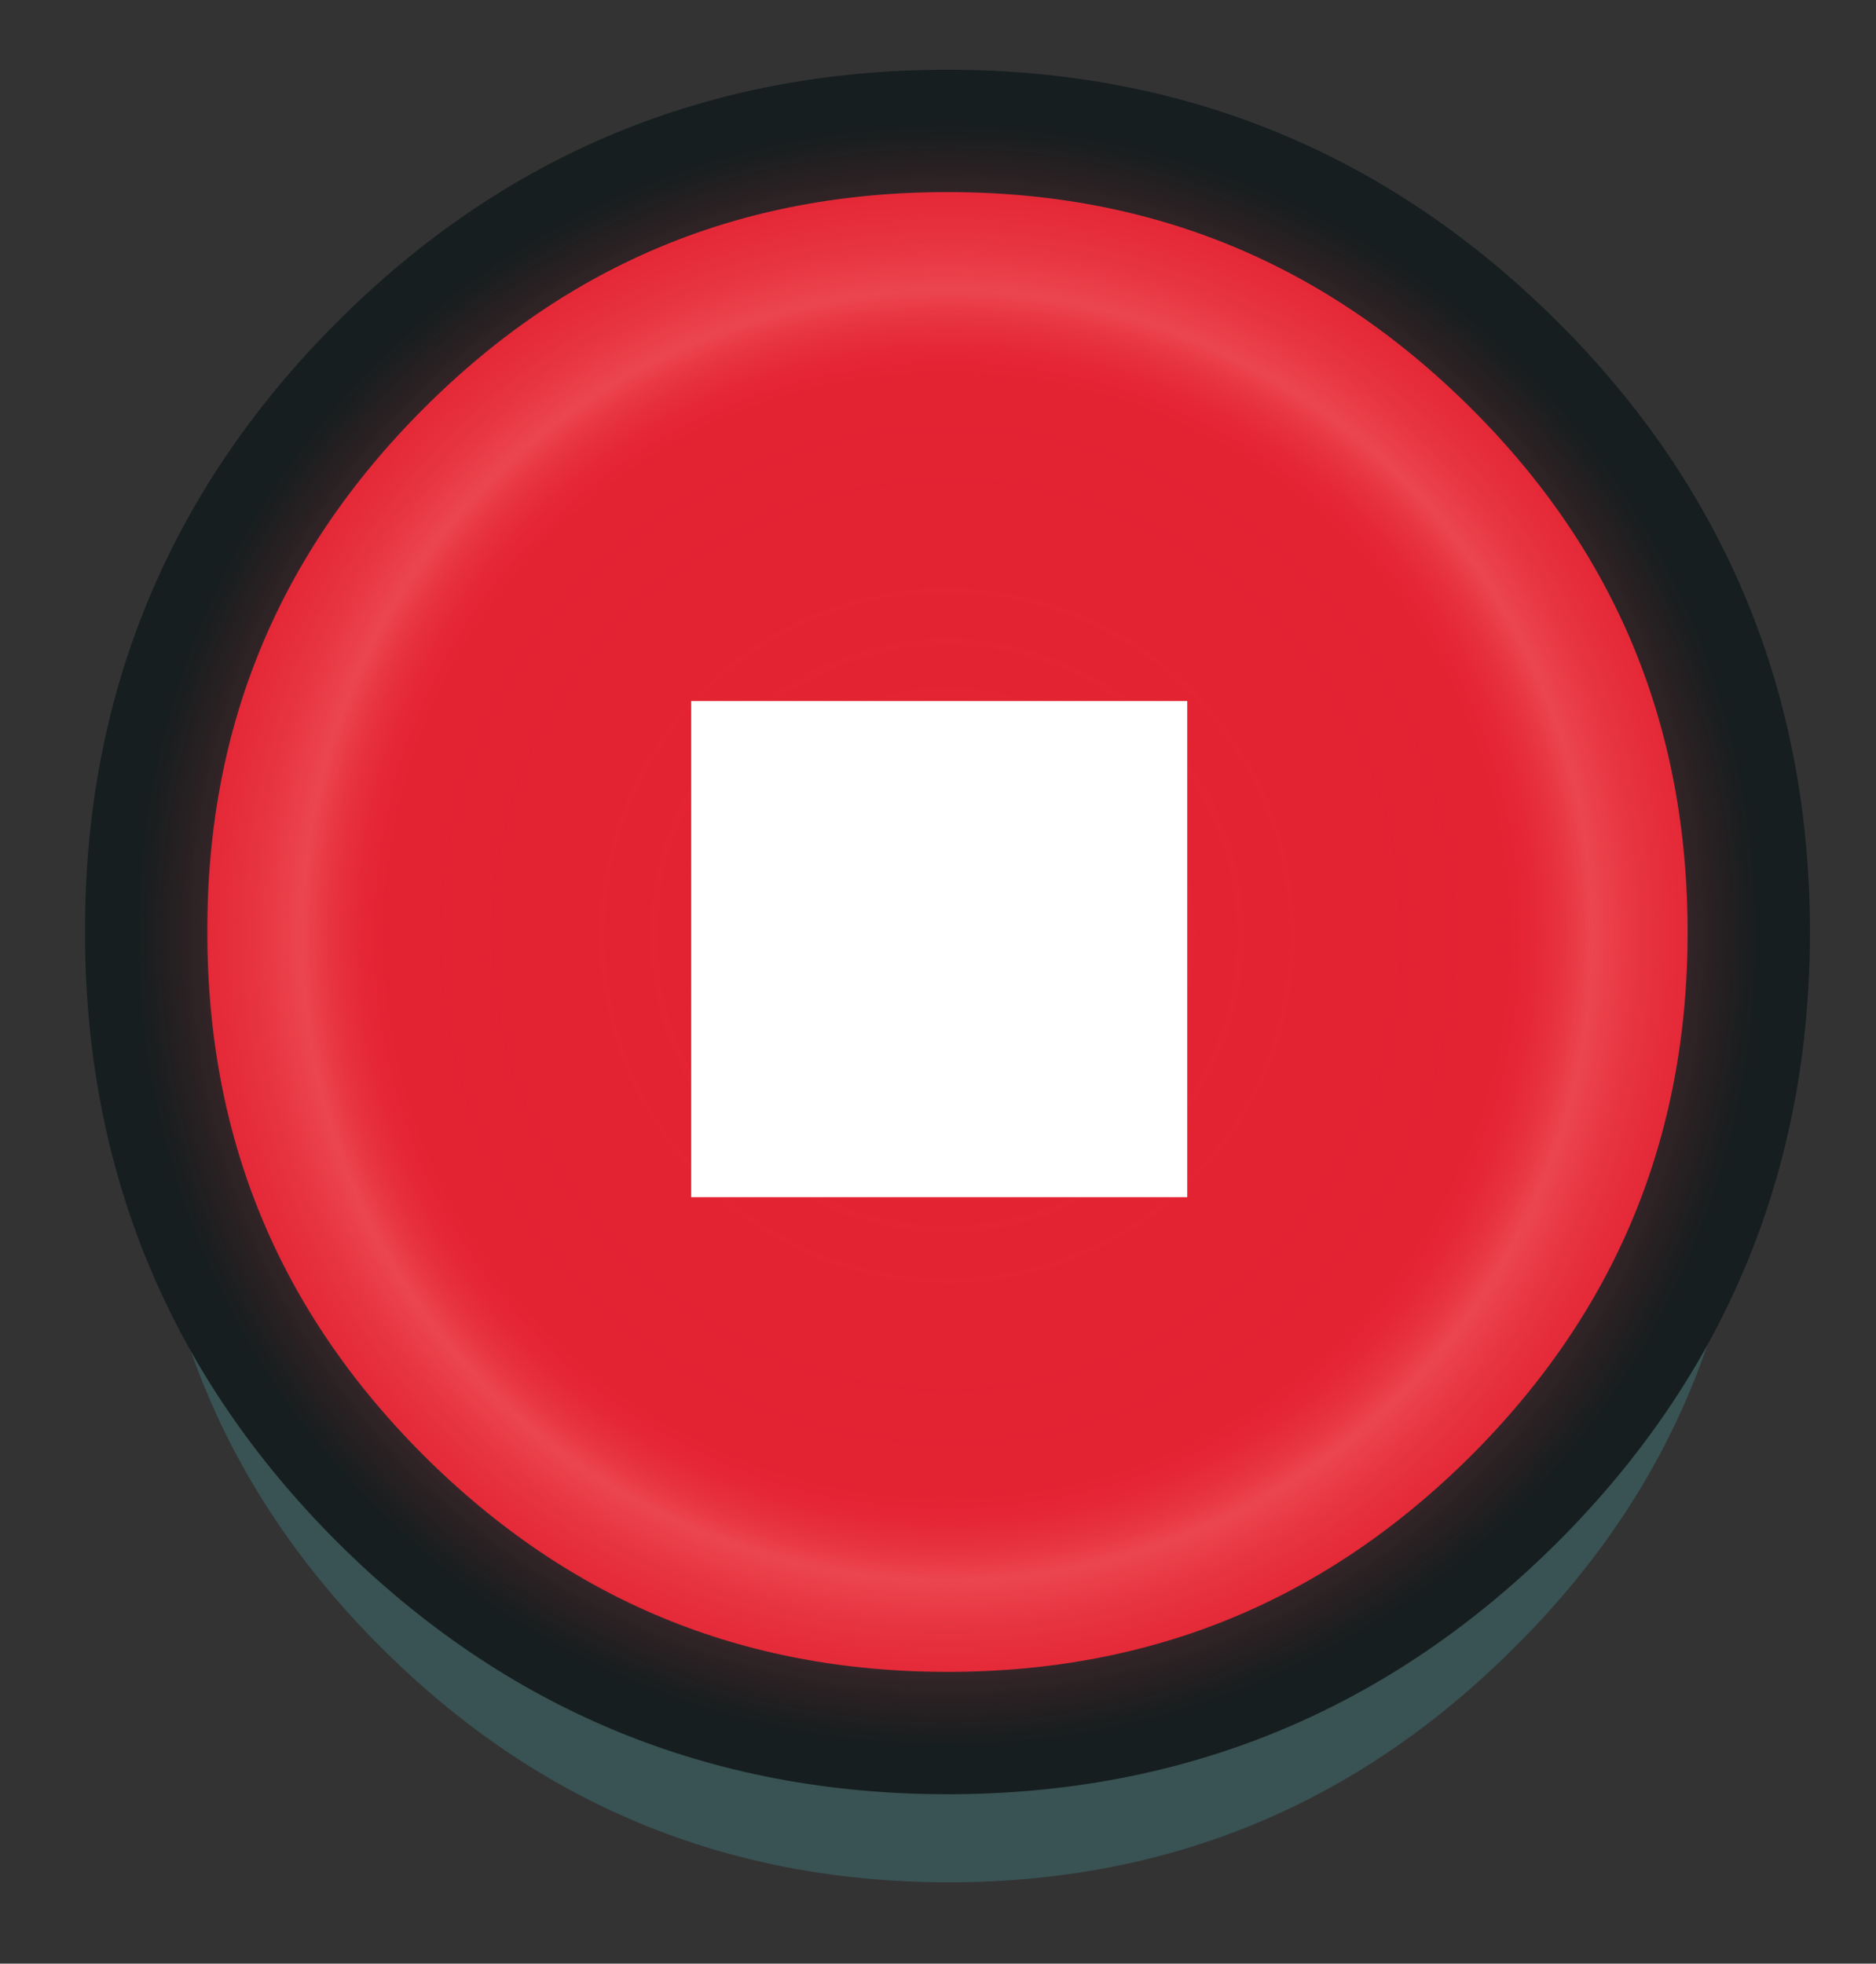 <?xml version="1.0" encoding="utf-8"?>
<!-- Generator: Adobe Illustrator 16.0.0, SVG Export Plug-In . SVG Version: 6.00 Build 0)  -->
<!DOCTYPE svg PUBLIC "-//W3C//DTD SVG 1.1//EN" "http://www.w3.org/Graphics/SVG/1.1/DTD/svg11.dtd">
<svg version="1.1" id="Layer_2" xmlns="http://www.w3.org/2000/svg" xmlns:xlink="http://www.w3.org/1999/xlink" x="0px" y="0px"
	 width="30.67px" height="32.1px" viewBox="0 0 30.67 32.1" enable-background="new 0 0 30.67 32.1" xml:space="preserve">
<rect x="0" y="0" width="30.67" height="32.1" fill="#333333" stroke="none"/>
<g>
	<path fill-rule="evenodd" clip-rule="evenodd" fill="#395253" d="M24.76,8.4c2.56,2.56,3.84,5.65,3.84,9.28
		c0,3.62-1.28,6.71-3.84,9.25c-2.56,2.56-5.64,3.84-9.25,3.84c-3.62,0-6.72-1.28-9.28-3.84C3.68,24.39,2.4,21.3,2.4,17.68
		c0-3.62,1.28-6.72,3.84-9.28c2.56-2.56,5.65-3.84,9.28-3.84C19.12,4.56,22.2,5.84,24.76,8.4z"/>
	<path fill-rule="evenodd" clip-rule="evenodd" fill="#E32332" d="M6.22,5.97c2.56-2.56,5.64-3.83,9.27-3.83s6.71,1.28,9.27,3.83
		s3.83,5.65,3.83,9.27c0,3.62-1.28,6.71-3.83,9.26c-2.56,2.55-5.64,3.83-9.27,3.83s-6.71-1.28-9.27-3.83
		c-2.56-2.56-3.83-5.64-3.83-9.26C2.38,11.62,3.66,8.53,6.22,5.97z"/>
	
		<path fill-rule="evenodd" clip-rule="evenodd" fill="none" stroke="#161E1F" stroke-width="2" stroke-linecap="round" stroke-linejoin="round" stroke-miterlimit="3" d="
		M6.22,5.97c2.56-2.56,5.64-3.83,9.27-3.83s6.71,1.28,9.27,3.83s3.83,5.65,3.83,9.27c0,3.62-1.28,6.71-3.83,9.26
		c-2.56,2.55-5.64,3.83-9.27,3.83s-6.71-1.28-9.27-3.83c-2.56-2.56-3.83-5.64-3.83-9.26C2.38,11.62,3.66,8.53,6.22,5.97z"/>
	
		<radialGradient id="SVGID_1_" cx="92.712" cy="-180.697" r="23.399" gradientTransform="matrix(0.569 0 0 0.569 -37.269 118.109)" gradientUnits="userSpaceOnUse">
		<stop  offset="0" style="stop-color:#E1282E;stop-opacity:0.251"/>
		<stop  offset="0.592" style="stop-color:#EB2234;stop-opacity:0"/>
		<stop  offset="0.686" style="stop-color:#ED2333;stop-opacity:0.043"/>
		<stop  offset="0.792" style="stop-color:#FF9597;stop-opacity:0.306"/>
		<stop  offset="1" style="stop-color:#E4192C;stop-opacity:0"/>
	</radialGradient>
	<path fill-rule="evenodd" clip-rule="evenodd" fill="url(#SVGID_1_)" d="M15.49,2c3.68,0,6.81,1.29,9.39,3.87
		c2.58,2.6,3.87,5.73,3.87,9.39c0,3.66-1.29,6.78-3.87,9.36c-2.58,2.6-5.71,3.9-9.39,3.9c-3.66,0-6.78-1.3-9.36-3.9
		c-2.58-2.58-3.87-5.7-3.87-9.36c0-3.66,1.29-6.79,3.87-9.39C8.7,3.29,11.82,2,15.49,2z"/>
	<g>
		<rect x="11.3" y="11.46" fill-rule="evenodd" clip-rule="evenodd" fill="#FFFFFF" width="8.11" height="8.11"/>
	</g>
</g>
</svg>
